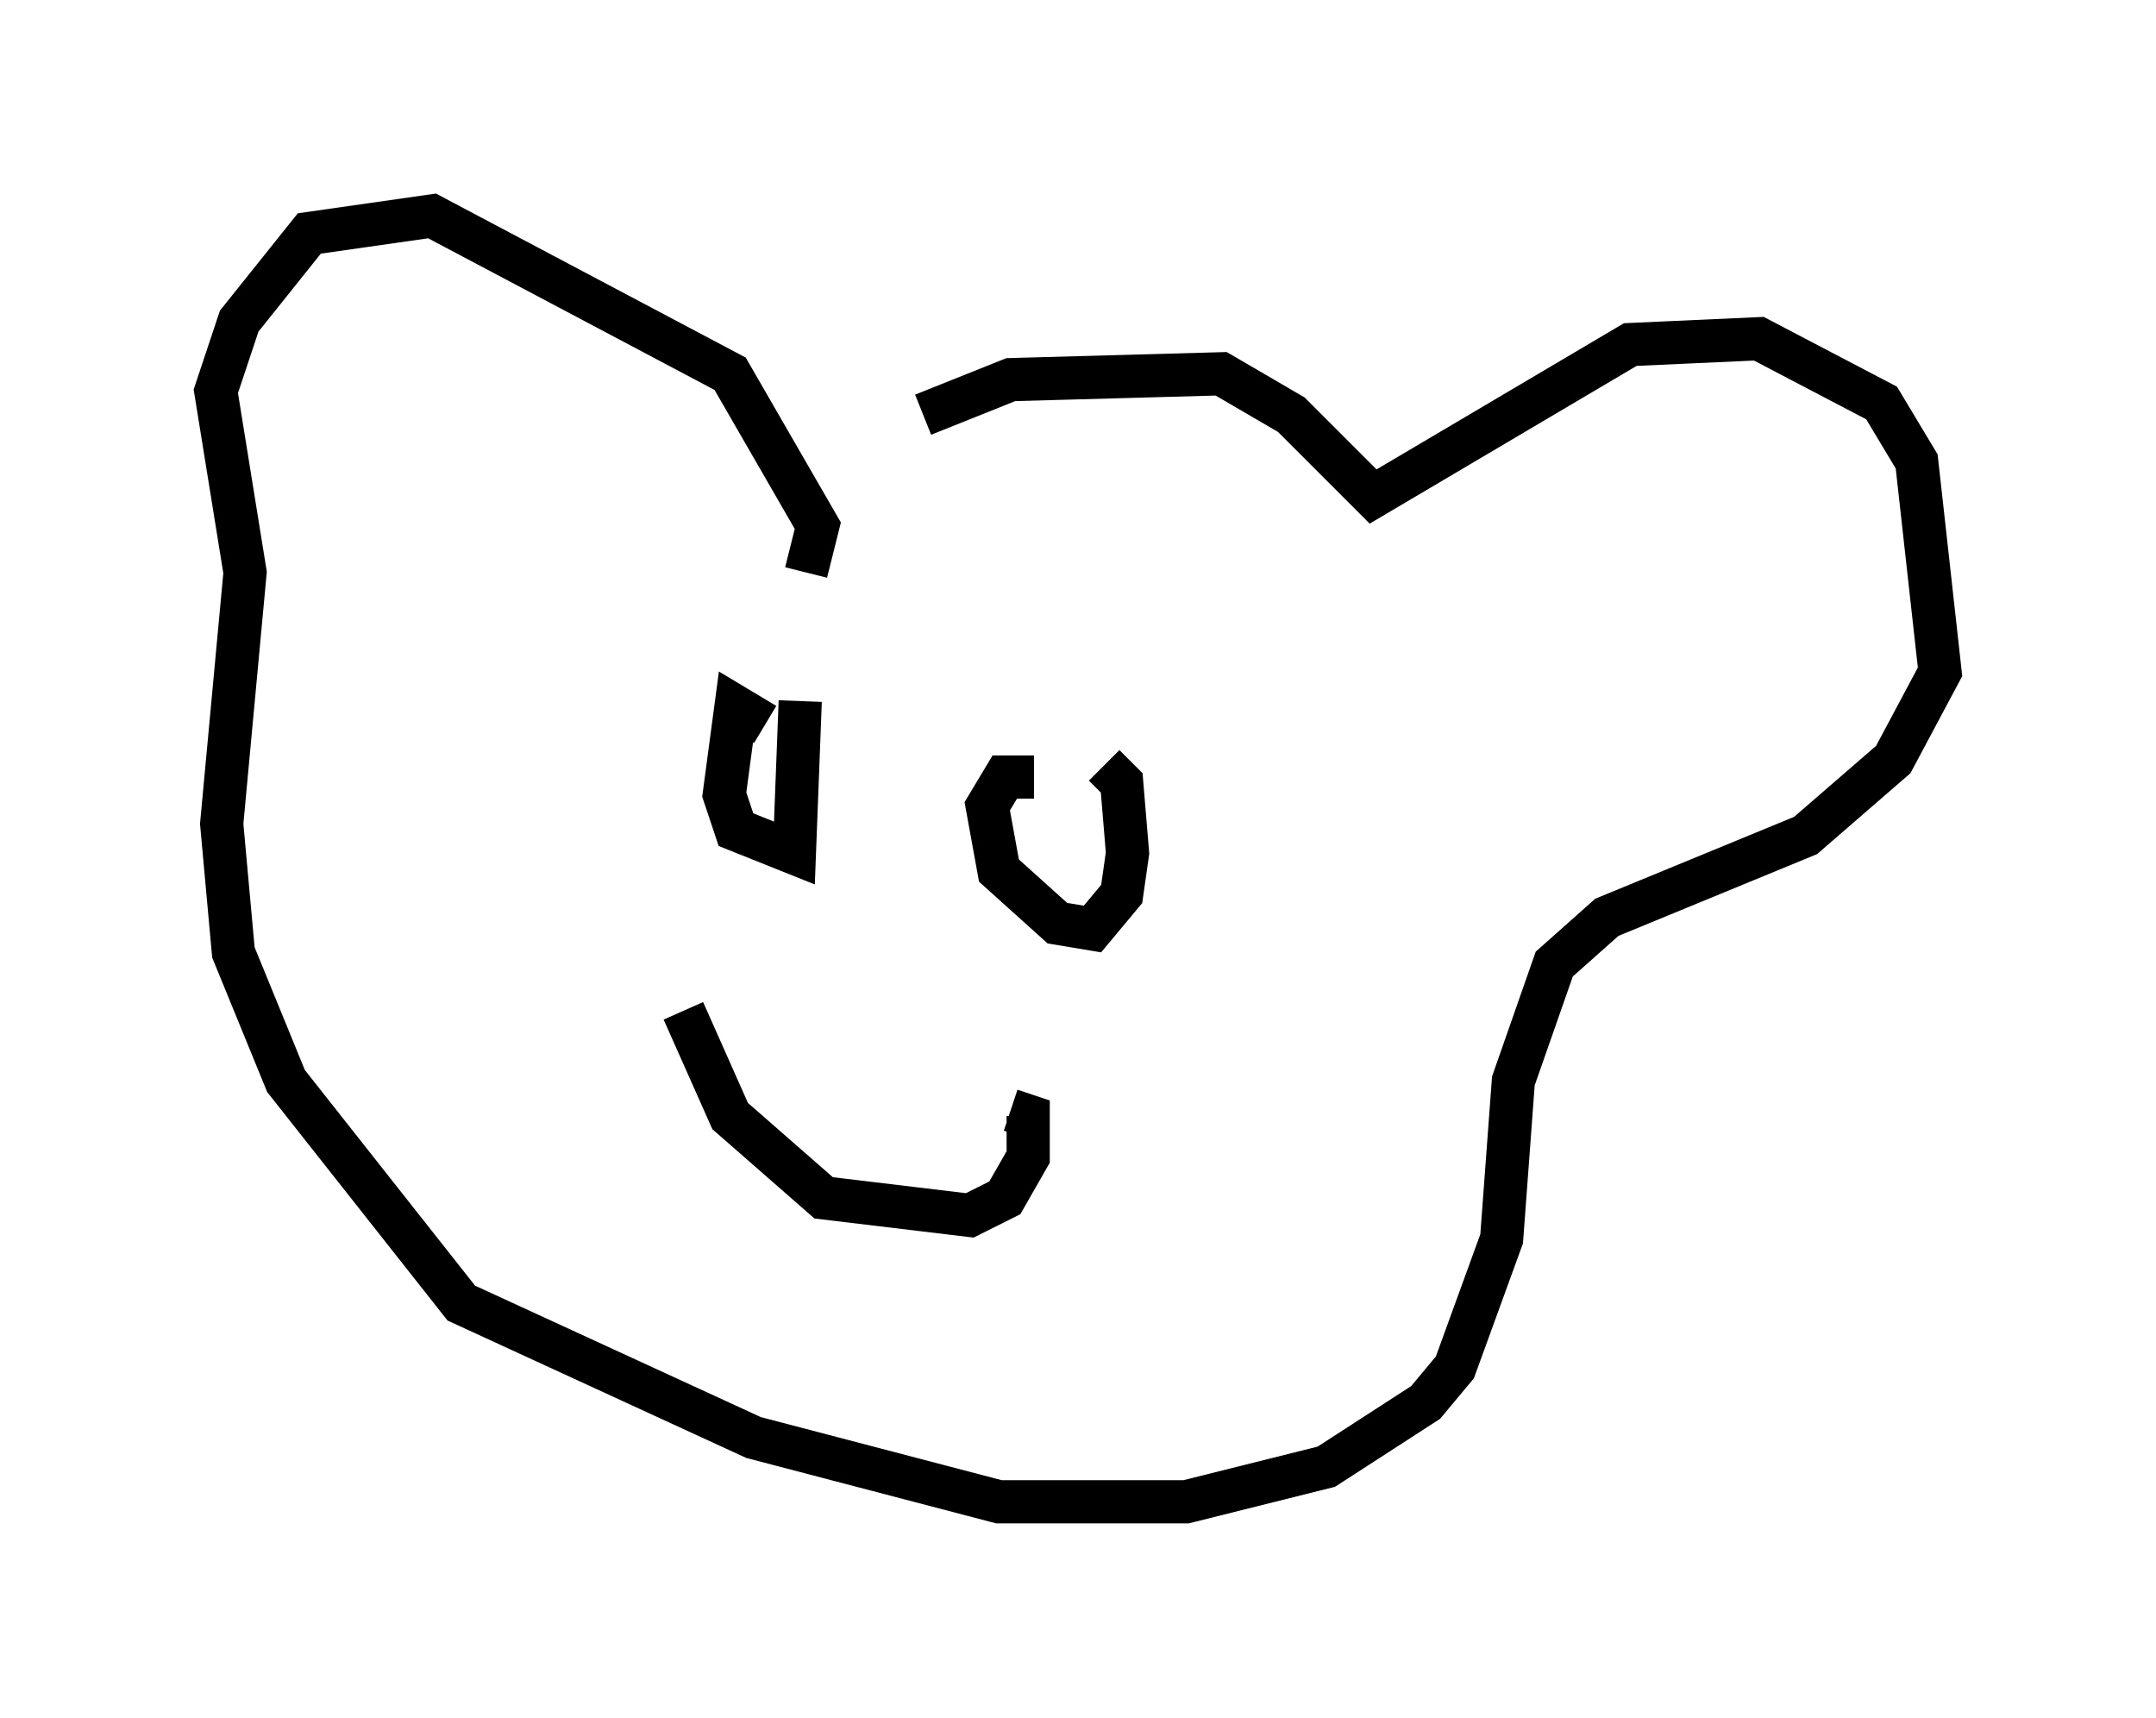 <?xml version="1.0" encoding="utf-8" ?>
<svg baseProfile="full" height="39.77" version="1.1" width="49.918" xmlns="http://www.w3.org/2000/svg" xmlns:ev="http://www.w3.org/2001/xml-events" xmlns:xlink="http://www.w3.org/1999/xlink"><defs /><rect fill="white" height="39.77" width="49.918" x="0" y="0" /><path d="M18.802, 11.901 m2.571, -2.3 l2.03, -0.812 4.871, -0.135 l1.624, 0.947 1.894, 1.894 l5.954, -3.518 2.977, -0.135 l2.842, 1.488 0.812, 1.353 l0.541, 4.871 -1.083, 2.03 l-2.03, 1.759 -4.601, 1.894 l-1.218, 1.083 -0.947, 2.706 l-0.271, 3.654 -1.083, 2.977 l-0.677, 0.812 -2.3, 1.488 l-3.248, 0.812 -4.33, 0.0 l-5.683, -1.488 -6.766, -3.112 l-4.059, -5.142 -1.218, -2.977 l-0.271, -2.977 0.541, -5.819 l-0.677, -4.195 0.541, -1.624 l1.624, -2.03 2.842, -0.406 l6.901, 3.654 2.03, 3.518 l-0.271, 1.083 m-0.947, 3.518 l-0.677, -0.406 -0.271, 2.03 l0.271, 0.812 1.353, 0.541 l0.135, -3.518 m5.413, 1.759 l-0.677, 0.0 -0.406, 0.677 l0.271, 1.488 1.353, 1.218 l0.812, 0.135 0.677, -0.812 l0.135, -0.947 -0.135, -1.624 l-0.406, -0.406 m-9.743, 5.683 l1.083, 2.436 2.165, 1.894 l3.383, 0.406 0.812, -0.406 l0.541, -0.947 0.0, -0.947 l-0.406, -0.135 " fill="none" stroke="black" stroke-width="1" /></svg>